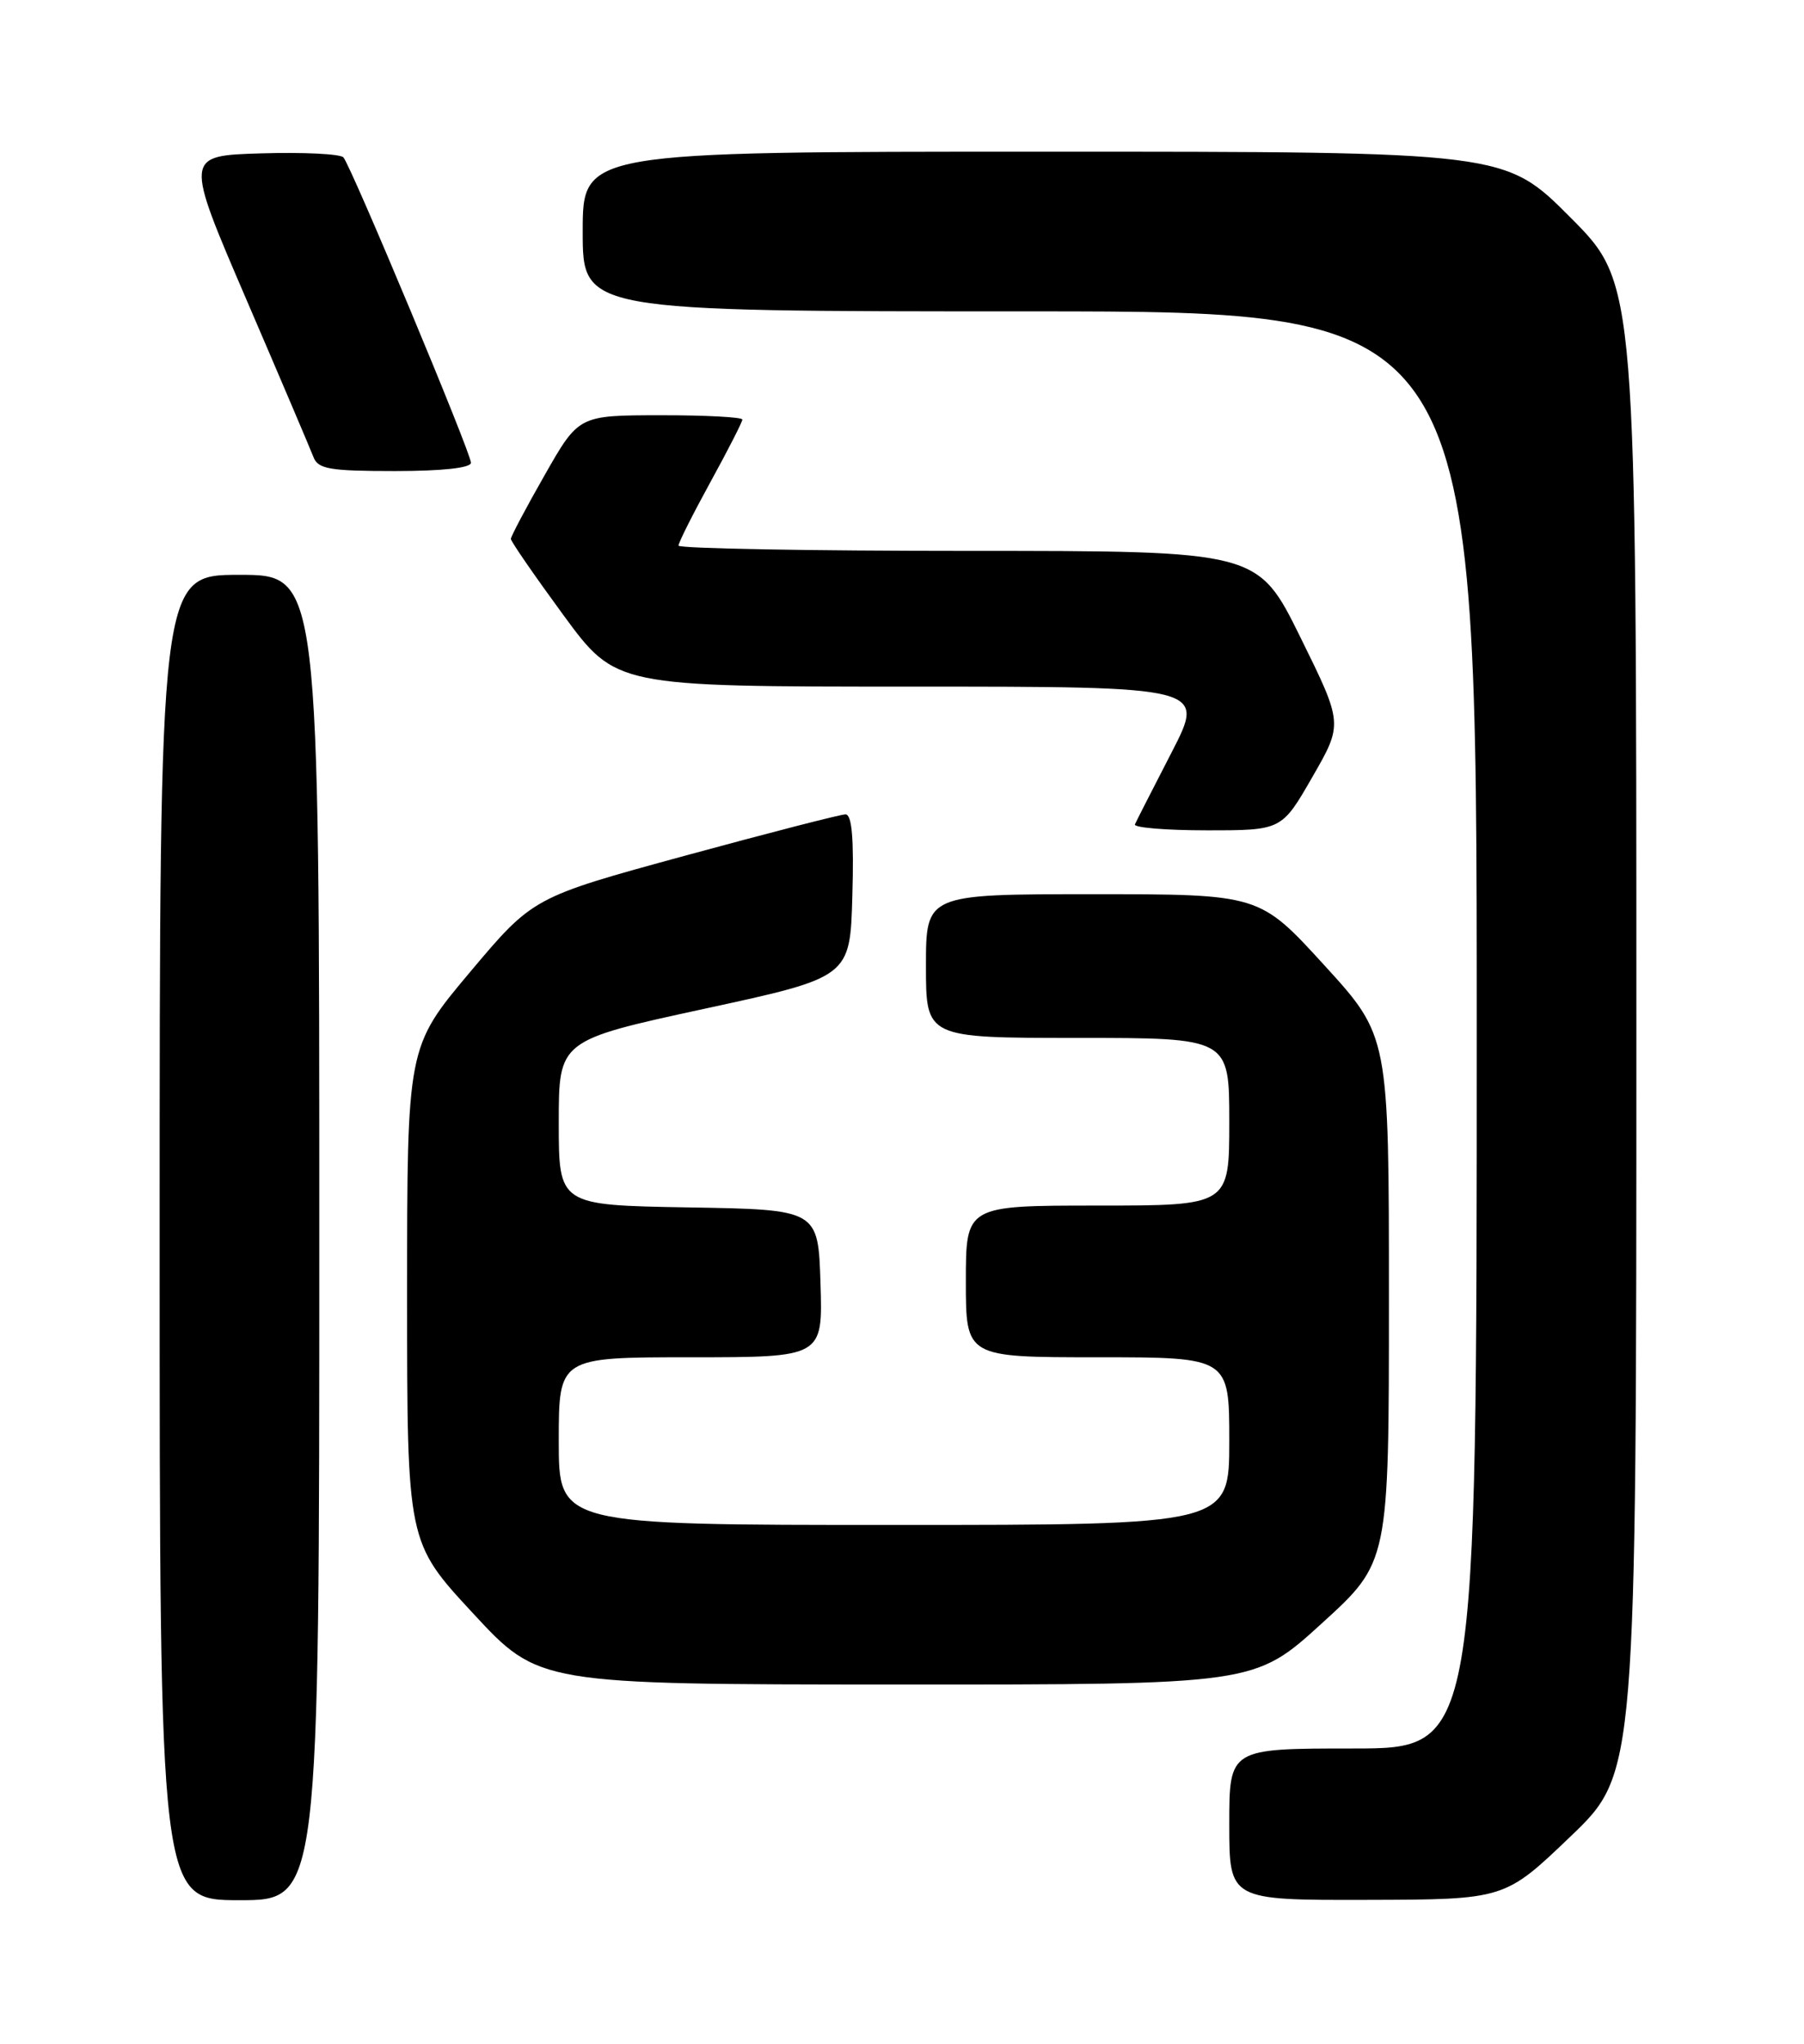 <?xml version="1.0" encoding="UTF-8" standalone="no"?>
<!DOCTYPE svg PUBLIC "-//W3C//DTD SVG 1.1//EN" "http://www.w3.org/Graphics/SVG/1.1/DTD/svg11.dtd" >
<svg xmlns="http://www.w3.org/2000/svg" xmlns:xlink="http://www.w3.org/1999/xlink" version="1.1" viewBox="0 0 226 256">
 <g >
 <path fill="currentColor"
d=" M 40.00 155.00 C 40.00 72.00 40.00 72.00 30.00 72.00 C 20.00 72.00 20.00 72.00 20.00 155.00 C 20.00 238.00 20.00 238.00 30.00 238.00 C 40.00 238.00 40.00 238.00 40.00 155.00 Z  M 196.75 230.02 C 205.00 222.11 205.00 222.11 205.00 128.83 C 205.00 35.54 205.00 35.54 196.77 27.27 C 188.54 19.00 188.54 19.00 130.77 19.00 C 73.00 19.00 73.00 19.00 73.00 29.00 C 73.00 39.00 73.00 39.00 129.00 39.00 C 185.00 39.00 185.00 39.00 185.00 129.00 C 185.00 219.00 185.00 219.00 169.50 219.00 C 154.00 219.00 154.00 219.00 154.00 228.50 C 154.00 238.00 154.00 238.00 171.25 237.96 C 188.50 237.92 188.50 237.92 196.75 230.02 Z  M 165.58 203.34 C 174.00 195.68 174.00 195.68 174.00 162.72 C 174.00 129.76 174.00 129.76 165.89 120.88 C 157.78 112.00 157.78 112.00 136.89 112.00 C 116.00 112.00 116.00 112.00 116.00 121.00 C 116.00 130.00 116.00 130.00 135.00 130.00 C 154.00 130.00 154.00 130.00 154.00 140.50 C 154.00 151.00 154.00 151.00 137.50 151.00 C 121.00 151.00 121.00 151.00 121.00 160.50 C 121.00 170.00 121.00 170.00 137.50 170.00 C 154.00 170.00 154.00 170.00 154.00 180.50 C 154.00 191.00 154.00 191.00 112.00 191.00 C 70.00 191.00 70.00 191.00 70.00 180.50 C 70.00 170.00 70.00 170.00 86.54 170.00 C 103.08 170.00 103.08 170.00 102.79 160.75 C 102.50 151.50 102.50 151.50 86.25 151.23 C 70.00 150.95 70.00 150.95 70.00 140.63 C 70.00 130.31 70.00 130.31 88.25 126.35 C 106.50 122.40 106.50 122.40 106.78 112.20 C 106.99 105.04 106.73 102.00 105.92 102.00 C 105.30 102.00 96.23 104.34 85.77 107.19 C 66.77 112.38 66.77 112.38 58.88 121.76 C 51.00 131.14 51.00 131.14 51.00 162.15 C 51.00 193.16 51.00 193.16 59.25 202.06 C 67.50 210.97 67.50 210.97 112.33 210.99 C 157.17 211.00 157.17 211.00 165.58 203.34 Z  M 164.41 97.32 C 168.25 90.65 168.25 90.65 162.91 79.82 C 157.57 69.00 157.57 69.00 121.29 69.00 C 101.33 69.00 85.00 68.70 85.00 68.34 C 85.00 67.97 86.80 64.39 89.00 60.38 C 91.20 56.37 93.00 52.85 93.00 52.55 C 93.00 52.25 88.39 52.00 82.75 52.01 C 72.50 52.02 72.50 52.02 68.25 59.48 C 65.91 63.58 64.00 67.19 64.00 67.50 C 64.00 67.81 66.96 72.10 70.58 77.04 C 77.16 86.00 77.16 86.00 114.09 86.00 C 151.02 86.00 151.02 86.00 146.77 94.25 C 144.43 98.79 142.36 102.84 142.18 103.25 C 141.99 103.66 146.05 104.00 151.20 104.00 C 160.57 104.00 160.57 104.00 164.41 97.32 Z  M 59.00 57.96 C 59.00 56.72 44.01 20.84 43.02 19.71 C 42.63 19.28 38.00 19.05 32.72 19.21 C 23.12 19.50 23.12 19.50 30.86 37.50 C 35.12 47.40 38.90 56.29 39.27 57.25 C 39.84 58.75 41.31 59.00 49.47 59.00 C 55.38 59.00 59.00 58.61 59.00 57.96 Z "/>
</g>
</svg>